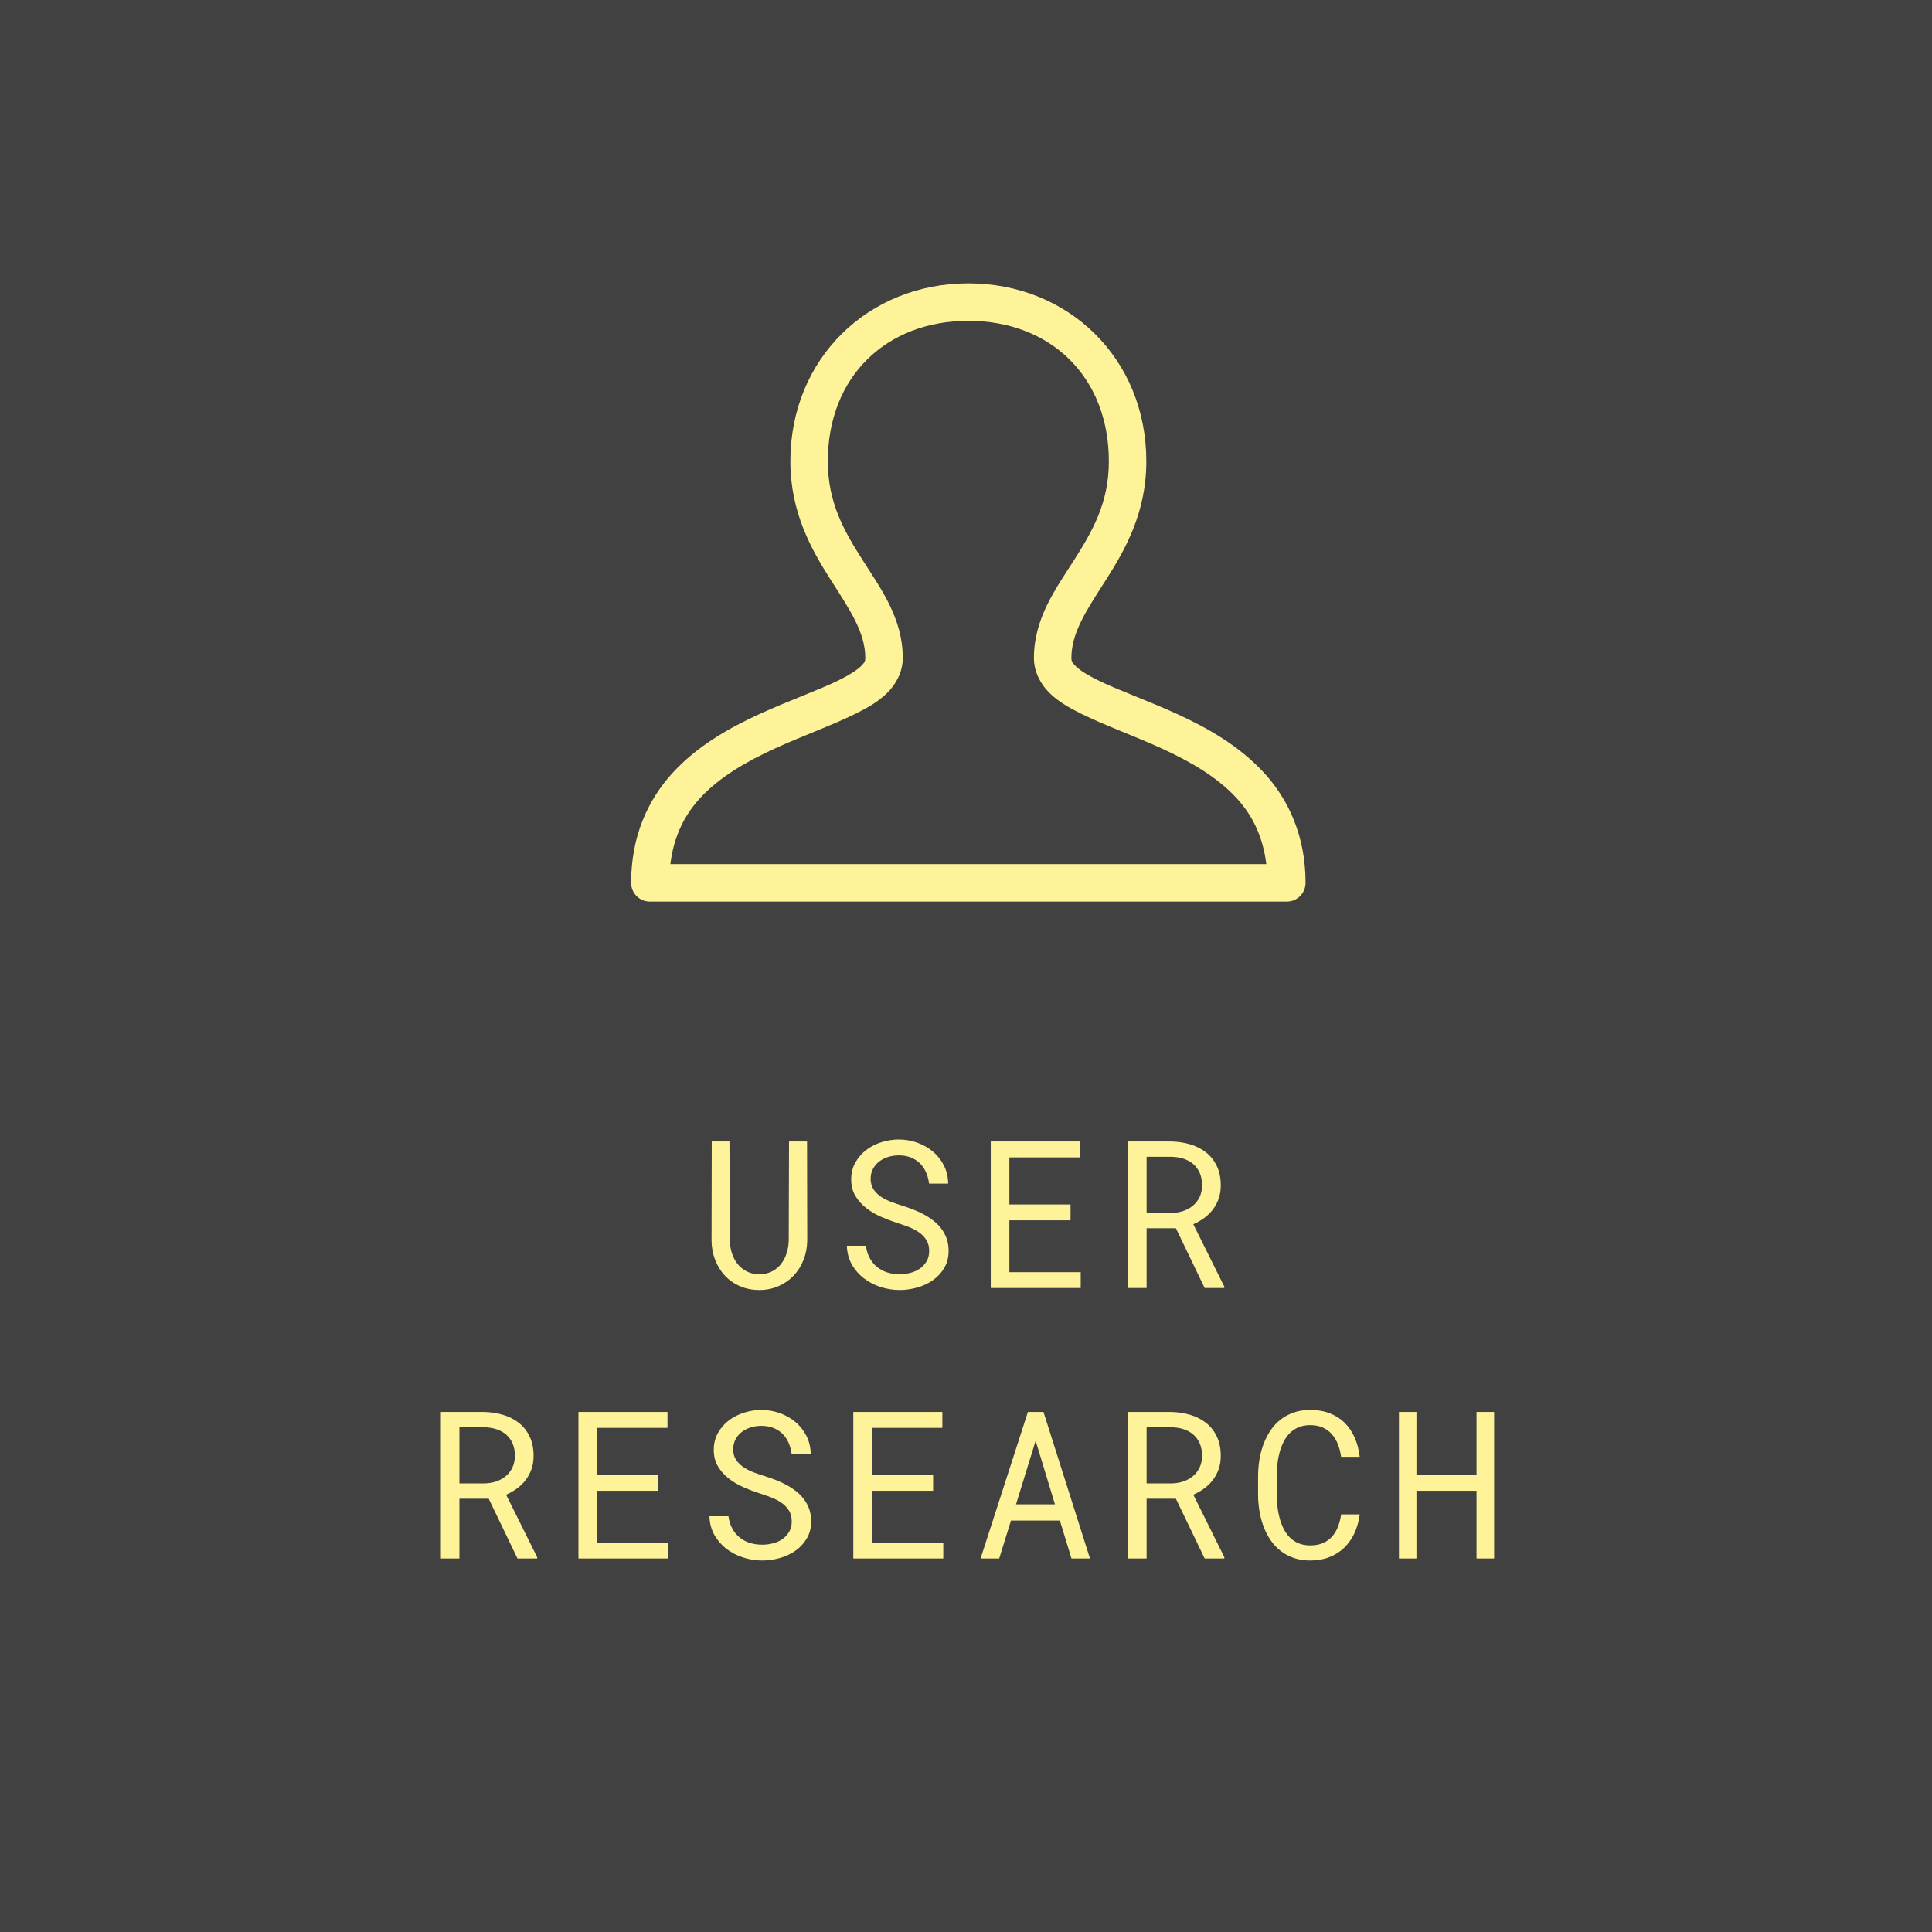 <?xml version="1.0" encoding="UTF-8"?>
<svg width="150px" height="150px" viewBox="0 0 150 150" version="1.1" xmlns="http://www.w3.org/2000/svg" xmlns:xlink="http://www.w3.org/1999/xlink">
    <rect x="0" y="0" width="150" height="150" fill="#333333" stroke="none"/>
    <!-- Generator: Sketch 43 (38999) - http://www.bohemiancoding.com/sketch -->
    <title>user-research-tile</title>
    <desc>Created with Sketch.</desc>
    <defs></defs>
    <g id="Page-1" stroke="none" stroke-width="1" fill="none" fill-rule="evenodd">
        <g id="Artboard-2-Copy-3" transform="translate(-282, -692)">
            <g id="skills-section" transform="translate(94, 604)">
                <g id="user-research-tile" transform="translate(188, 88)">
                    <rect id="Rectangle-9-Copy" fill-opacity="0.07" fill="#FFFFFF" x="0" y="0" width="150" height="150"></rect>
                    <path d="M62.659,88.625 L62.674,96.328 C62.664,96.859 62.568,97.357 62.385,97.82 C62.203,98.284 61.948,98.689 61.62,99.035 C61.292,99.382 60.901,99.655 60.448,99.855 C59.995,100.056 59.497,100.156 58.956,100.156 C58.403,100.156 57.901,100.057 57.448,99.859 C56.995,99.661 56.607,99.389 56.284,99.043 C55.961,98.697 55.708,98.29 55.526,97.824 C55.344,97.358 55.25,96.859 55.245,96.328 L55.26,88.625 L56.635,88.625 L56.667,96.328 C56.672,96.667 56.725,96.992 56.827,97.305 C56.928,97.617 57.074,97.893 57.264,98.133 C57.454,98.372 57.691,98.565 57.975,98.711 C58.259,98.857 58.586,98.93 58.956,98.93 C59.325,98.93 59.651,98.858 59.932,98.715 C60.213,98.572 60.449,98.379 60.639,98.137 C60.829,97.895 60.974,97.617 61.073,97.305 C61.172,96.992 61.226,96.667 61.237,96.328 L61.26,88.625 L62.659,88.625 Z M72.142,97.125 C72.142,96.776 72.062,96.482 71.904,96.242 C71.745,96.003 71.54,95.801 71.29,95.637 C71.04,95.473 70.766,95.336 70.466,95.227 C70.167,95.117 69.879,95.018 69.603,94.93 C69.202,94.799 68.794,94.643 68.38,94.461 C67.966,94.279 67.588,94.055 67.247,93.789 C66.906,93.523 66.628,93.21 66.411,92.848 C66.195,92.486 66.087,92.06 66.087,91.57 C66.087,91.081 66.195,90.643 66.411,90.258 C66.628,89.872 66.91,89.547 67.259,89.281 C67.608,89.016 68.004,88.814 68.447,88.676 C68.889,88.538 69.335,88.469 69.782,88.469 C70.277,88.469 70.754,88.551 71.212,88.715 C71.67,88.879 72.077,89.109 72.431,89.406 C72.785,89.703 73.069,90.062 73.282,90.484 C73.496,90.906 73.608,91.378 73.618,91.898 L72.134,91.898 C72.092,91.57 72.012,91.272 71.892,91.004 C71.772,90.736 71.613,90.505 71.415,90.312 C71.217,90.12 70.982,89.97 70.708,89.863 C70.435,89.757 70.126,89.703 69.782,89.703 C69.506,89.703 69.237,89.742 68.974,89.82 C68.711,89.898 68.476,90.016 68.271,90.172 C68.065,90.328 67.901,90.521 67.779,90.75 C67.656,90.979 67.595,91.245 67.595,91.547 C67.6,91.875 67.684,92.152 67.845,92.379 C68.006,92.605 68.211,92.797 68.458,92.953 C68.706,93.109 68.974,93.24 69.263,93.344 C69.552,93.448 69.824,93.539 70.079,93.617 C70.361,93.706 70.644,93.806 70.931,93.918 C71.217,94.03 71.493,94.159 71.759,94.305 C72.025,94.451 72.272,94.615 72.501,94.797 C72.73,94.979 72.931,95.186 73.103,95.418 C73.275,95.65 73.409,95.905 73.505,96.184 C73.601,96.462 73.65,96.771 73.65,97.109 C73.65,97.62 73.536,98.065 73.31,98.445 C73.083,98.826 72.79,99.142 72.431,99.395 C72.072,99.647 71.665,99.837 71.212,99.965 C70.759,100.092 70.306,100.156 69.853,100.156 C69.348,100.156 68.853,100.078 68.368,99.922 C67.884,99.766 67.45,99.54 67.068,99.246 C66.685,98.952 66.374,98.592 66.134,98.168 C65.894,97.743 65.767,97.26 65.751,96.719 L67.228,96.719 C67.275,97.073 67.371,97.387 67.517,97.66 C67.663,97.934 67.85,98.165 68.079,98.355 C68.309,98.546 68.573,98.689 68.872,98.785 C69.172,98.882 69.499,98.93 69.853,98.93 C70.134,98.93 70.411,98.895 70.685,98.824 C70.958,98.754 71.202,98.645 71.415,98.496 C71.629,98.348 71.803,98.16 71.939,97.934 C72.074,97.707 72.142,97.438 72.142,97.125 Z M83.117,94.742 L78.367,94.742 L78.367,98.773 L83.906,98.773 L83.906,100 L76.922,100 L76.922,88.625 L83.836,88.625 L83.836,89.859 L78.367,89.859 L78.367,93.516 L83.117,93.516 L83.117,94.742 Z M91.296,95.359 L89.022,95.359 L89.022,100 L87.585,100 L87.585,88.625 L90.921,88.625 C91.452,88.635 91.952,88.711 92.421,88.852 C92.889,88.992 93.3,89.203 93.651,89.484 C94.003,89.766 94.279,90.118 94.479,90.543 C94.68,90.967 94.78,91.466 94.78,92.039 C94.78,92.409 94.727,92.747 94.62,93.055 C94.513,93.362 94.366,93.641 94.178,93.891 C93.991,94.141 93.767,94.362 93.507,94.555 C93.246,94.747 92.96,94.911 92.647,95.047 L95.061,99.906 L95.053,100 L93.53,100 L91.296,95.359 Z M89.022,94.172 L90.96,94.172 C91.283,94.167 91.587,94.116 91.874,94.02 C92.16,93.923 92.412,93.784 92.628,93.602 C92.844,93.419 93.014,93.197 93.139,92.934 C93.264,92.671 93.327,92.367 93.327,92.023 C93.327,91.659 93.267,91.34 93.147,91.066 C93.027,90.793 92.861,90.564 92.647,90.379 C92.434,90.194 92.18,90.055 91.885,89.961 C91.591,89.867 91.27,89.818 90.921,89.812 L89.022,89.812 L89.022,94.172 Z M37.942,116.359 L35.669,116.359 L35.669,121 L34.231,121 L34.231,109.625 L37.567,109.625 C38.099,109.635 38.599,109.711 39.067,109.852 C39.536,109.992 39.946,110.203 40.298,110.484 C40.649,110.766 40.925,111.118 41.126,111.543 C41.327,111.967 41.427,112.466 41.427,113.039 C41.427,113.409 41.373,113.747 41.267,114.055 C41.16,114.362 41.013,114.641 40.825,114.891 C40.638,115.141 40.414,115.362 40.153,115.555 C39.893,115.747 39.606,115.911 39.294,116.047 L41.708,120.906 L41.7,121 L40.177,121 L37.942,116.359 Z M35.669,115.172 L37.606,115.172 C37.929,115.167 38.234,115.116 38.521,115.02 C38.807,114.923 39.058,114.784 39.274,114.602 C39.491,114.419 39.661,114.197 39.786,113.934 C39.911,113.671 39.974,113.367 39.974,113.023 C39.974,112.659 39.914,112.34 39.794,112.066 C39.674,111.793 39.507,111.564 39.294,111.379 C39.08,111.194 38.827,111.055 38.532,110.961 C38.238,110.867 37.916,110.818 37.567,110.812 L35.669,110.812 L35.669,115.172 Z M51.105,115.742 L46.355,115.742 L46.355,119.773 L51.894,119.773 L51.894,121 L44.91,121 L44.91,109.625 L51.824,109.625 L51.824,110.859 L46.355,110.859 L46.355,114.516 L51.105,114.516 L51.105,115.742 Z M61.471,118.125 C61.471,117.776 61.392,117.482 61.233,117.242 C61.074,117.003 60.87,116.801 60.62,116.637 C60.37,116.473 60.095,116.336 59.795,116.227 C59.496,116.117 59.208,116.018 58.932,115.93 C58.531,115.799 58.124,115.643 57.709,115.461 C57.295,115.279 56.918,115.055 56.577,114.789 C56.236,114.523 55.957,114.21 55.741,113.848 C55.525,113.486 55.417,113.06 55.417,112.57 C55.417,112.081 55.525,111.643 55.741,111.258 C55.957,110.872 56.239,110.547 56.588,110.281 C56.937,110.016 57.333,109.814 57.776,109.676 C58.219,109.538 58.664,109.469 59.112,109.469 C59.607,109.469 60.083,109.551 60.542,109.715 C61,109.879 61.406,110.109 61.76,110.406 C62.114,110.703 62.398,111.062 62.612,111.484 C62.825,111.906 62.937,112.378 62.948,112.898 L61.463,112.898 C61.422,112.57 61.341,112.272 61.221,112.004 C61.101,111.736 60.943,111.505 60.745,111.312 C60.547,111.12 60.311,110.97 60.038,110.863 C59.764,110.757 59.456,110.703 59.112,110.703 C58.836,110.703 58.566,110.742 58.303,110.82 C58.04,110.898 57.806,111.016 57.6,111.172 C57.394,111.328 57.23,111.521 57.108,111.75 C56.986,111.979 56.924,112.245 56.924,112.547 C56.93,112.875 57.013,113.152 57.174,113.379 C57.336,113.605 57.54,113.797 57.788,113.953 C58.035,114.109 58.303,114.24 58.592,114.344 C58.881,114.448 59.153,114.539 59.409,114.617 C59.69,114.706 59.974,114.806 60.26,114.918 C60.547,115.03 60.823,115.159 61.088,115.305 C61.354,115.451 61.601,115.615 61.831,115.797 C62.06,115.979 62.26,116.186 62.432,116.418 C62.604,116.65 62.738,116.905 62.834,117.184 C62.931,117.462 62.979,117.771 62.979,118.109 C62.979,118.62 62.866,119.065 62.639,119.445 C62.413,119.826 62.12,120.142 61.76,120.395 C61.401,120.647 60.995,120.837 60.542,120.965 C60.088,121.092 59.635,121.156 59.182,121.156 C58.677,121.156 58.182,121.078 57.698,120.922 C57.213,120.766 56.78,120.54 56.397,120.246 C56.014,119.952 55.703,119.592 55.463,119.168 C55.224,118.743 55.096,118.26 55.081,117.719 L56.557,117.719 C56.604,118.073 56.7,118.387 56.846,118.66 C56.992,118.934 57.18,119.165 57.409,119.355 C57.638,119.546 57.902,119.689 58.202,119.785 C58.501,119.882 58.828,119.93 59.182,119.93 C59.463,119.93 59.741,119.895 60.014,119.824 C60.288,119.754 60.531,119.645 60.745,119.496 C60.958,119.348 61.133,119.16 61.268,118.934 C61.403,118.707 61.471,118.438 61.471,118.125 Z M72.447,115.742 L67.697,115.742 L67.697,119.773 L73.236,119.773 L73.236,121 L66.251,121 L66.251,109.625 L73.165,109.625 L73.165,110.859 L67.697,110.859 L67.697,114.516 L72.447,114.516 L72.447,115.742 Z M82.289,118.055 L78.492,118.055 L77.578,121 L76.133,121 L79.805,109.625 L81.016,109.625 L84.625,121 L83.188,121 L82.289,118.055 Z M78.883,116.797 L81.906,116.797 L80.406,111.859 L78.883,116.797 Z M91.296,116.359 L89.022,116.359 L89.022,121 L87.585,121 L87.585,109.625 L90.921,109.625 C91.452,109.635 91.952,109.711 92.421,109.852 C92.889,109.992 93.3,110.203 93.651,110.484 C94.003,110.766 94.279,111.118 94.479,111.543 C94.68,111.967 94.78,112.466 94.78,113.039 C94.78,113.409 94.727,113.747 94.62,114.055 C94.513,114.362 94.366,114.641 94.178,114.891 C93.991,115.141 93.767,115.362 93.507,115.555 C93.246,115.747 92.96,115.911 92.647,116.047 L95.061,120.906 L95.053,121 L93.53,121 L91.296,116.359 Z M89.022,115.172 L90.96,115.172 C91.283,115.167 91.587,115.116 91.874,115.02 C92.16,114.923 92.412,114.784 92.628,114.602 C92.844,114.419 93.014,114.197 93.139,113.934 C93.264,113.671 93.327,113.367 93.327,113.023 C93.327,112.659 93.267,112.34 93.147,112.066 C93.027,111.793 92.861,111.564 92.647,111.379 C92.434,111.194 92.18,111.055 91.885,110.961 C91.591,110.867 91.27,110.818 90.921,110.812 L89.022,110.812 L89.022,115.172 Z M105.568,117.578 C105.5,118.104 105.365,118.587 105.162,119.027 C104.958,119.467 104.694,119.845 104.369,120.16 C104.043,120.475 103.658,120.72 103.212,120.895 C102.767,121.069 102.271,121.156 101.724,121.156 C101.255,121.156 100.83,121.09 100.447,120.957 C100.064,120.824 99.723,120.641 99.423,120.406 C99.124,120.172 98.866,119.896 98.65,119.578 C98.434,119.26 98.254,118.914 98.111,118.539 C97.968,118.164 97.861,117.771 97.791,117.359 C97.72,116.948 97.682,116.531 97.677,116.109 L97.677,114.523 C97.682,114.102 97.72,113.685 97.791,113.273 C97.861,112.862 97.968,112.469 98.111,112.094 C98.254,111.719 98.434,111.371 98.65,111.051 C98.866,110.73 99.124,110.453 99.423,110.219 C99.723,109.984 100.063,109.801 100.443,109.668 C100.823,109.535 101.25,109.469 101.724,109.469 C102.292,109.469 102.8,109.556 103.248,109.73 C103.695,109.905 104.081,110.152 104.404,110.473 C104.727,110.793 104.986,111.177 105.181,111.625 C105.376,112.073 105.505,112.568 105.568,113.109 L104.123,113.109 C104.076,112.766 103.995,112.445 103.88,112.148 C103.766,111.852 103.612,111.591 103.419,111.367 C103.227,111.143 102.991,110.967 102.712,110.84 C102.434,110.712 102.104,110.648 101.724,110.648 C101.38,110.648 101.077,110.704 100.814,110.816 C100.551,110.928 100.324,111.081 100.134,111.273 C99.944,111.466 99.785,111.69 99.658,111.945 C99.53,112.201 99.427,112.471 99.349,112.758 C99.271,113.044 99.215,113.337 99.181,113.637 C99.147,113.936 99.13,114.227 99.13,114.508 L99.13,116.109 C99.13,116.391 99.147,116.681 99.181,116.98 C99.215,117.28 99.271,117.574 99.349,117.863 C99.427,118.152 99.529,118.424 99.654,118.68 C99.779,118.935 99.938,119.16 100.13,119.355 C100.323,119.551 100.55,119.704 100.81,119.816 C101.07,119.928 101.375,119.984 101.724,119.984 C102.104,119.984 102.434,119.924 102.712,119.805 C102.991,119.685 103.227,119.517 103.419,119.301 C103.612,119.085 103.766,118.829 103.88,118.535 C103.995,118.241 104.076,117.922 104.123,117.578 L105.568,117.578 Z M116.004,121 L114.637,121 L114.637,115.742 L109.973,115.742 L109.973,121 L108.614,121 L108.614,109.625 L109.973,109.625 L109.973,114.516 L114.637,114.516 L114.637,109.625 L116.004,109.625 L116.004,121 Z" id="USER-RESEARCH" fill="#FFF399"></path>
                    <path d="M75.182,22 C67.42,22 61.364,27.83 61.364,35.818 C61.364,39.804 63.017,42.696 64.5,45.023 C65.983,47.349 67.182,49.099 67.182,51.091 C67.182,51.295 67.154,51.42 66.841,51.727 C66.528,52.034 65.943,52.406 65.159,52.795 C63.594,53.574 61.284,54.375 58.932,55.455 C56.58,56.534 54.139,57.918 52.227,60 C50.315,62.082 49,64.92 49,68.545 C49,69.349 49.651,70 50.455,70 L99.909,70 C100.713,70 101.364,69.349 101.364,68.545 C101.364,64.92 100.048,62.082 98.137,60 C96.225,57.918 93.784,56.534 91.432,55.455 C89.08,54.375 86.77,53.574 85.205,52.795 C84.421,52.406 83.835,52.034 83.523,51.727 C83.21,51.42 83.182,51.295 83.182,51.091 C83.182,49.099 84.381,47.349 85.864,45.023 C87.347,42.696 89,39.804 89,35.818 C89,27.83 82.943,22 75.182,22 L75.182,22 Z M75.182,24.909 C81.548,24.909 86.091,29.241 86.091,35.818 C86.091,39.017 84.835,41.213 83.409,43.455 C81.983,45.696 80.273,47.992 80.273,51.091 C80.273,52.159 80.796,53.122 81.477,53.796 C82.159,54.469 83.011,54.952 83.932,55.409 C85.776,56.324 88.011,57.111 90.205,58.114 C92.398,59.117 94.503,60.327 96,61.955 C97.23,63.293 98.048,64.926 98.318,67.091 L52.046,67.091 C52.315,64.926 53.134,63.293 54.364,61.955 C55.861,60.327 57.966,59.117 60.159,58.114 C62.352,57.111 64.588,56.324 66.432,55.409 C67.352,54.952 68.205,54.469 68.886,53.796 C69.568,53.122 70.091,52.159 70.091,51.091 C70.091,47.992 68.381,45.696 66.955,43.455 C65.529,41.213 64.273,39.017 64.273,35.818 C64.273,29.241 68.815,24.909 75.182,24.909 Z" id="Page-1" fill="#FFF399"></path>
                </g>
            </g>
        </g>
    </g>
</svg>